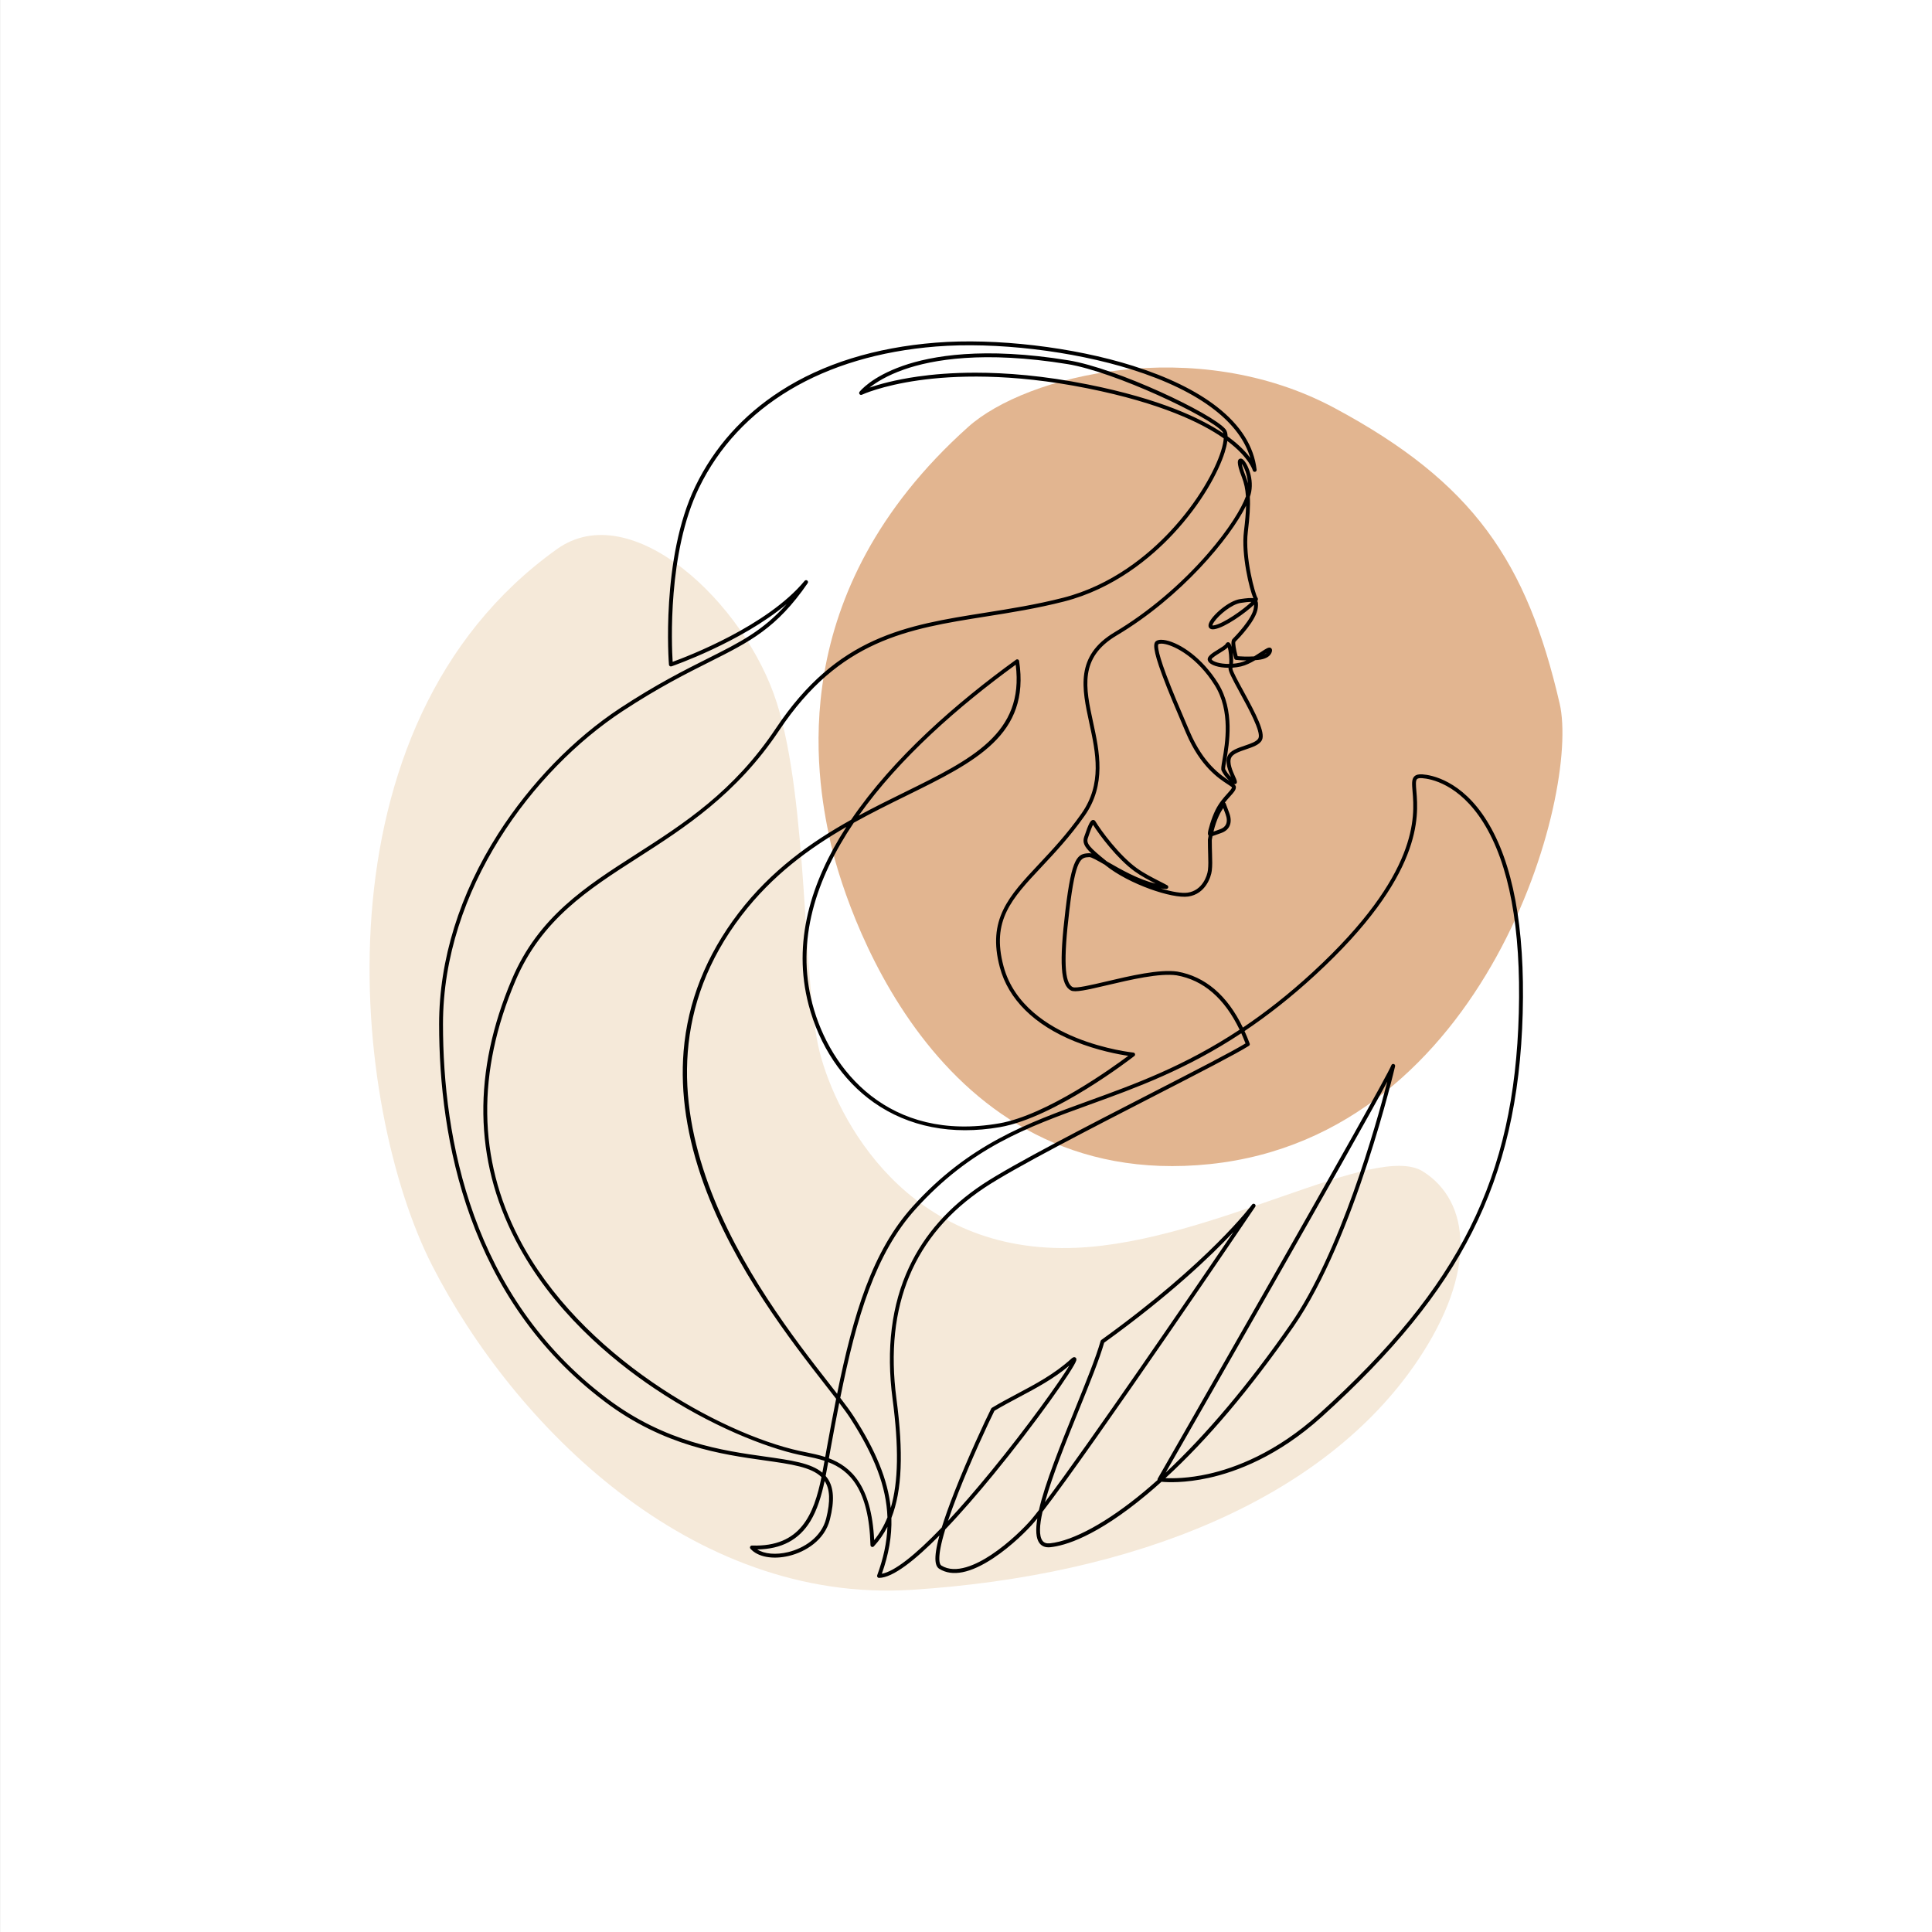 <?xml version="1.0" encoding="utf-8"?>
<!-- Generator: Adobe Illustrator 26.3.1, SVG Export Plug-In . SVG Version: 6.00 Build 0)  -->
<svg version="1.1" id="Calque_1" xmlns="http://www.w3.org/2000/svg" xmlns:xlink="http://www.w3.org/1999/xlink" x="0px" y="0px"
	 viewBox="0 0 2000 2000" style="enable-background:new 0 0 2000 2000;" xml:space="preserve">
<rect x="0" y="0" width="2000" height="2000" fill="#808080" stroke="none"/>
<style type="text/css">
	.st0{clip-path:url(#SVGID_00000060004959596319577880000000350603079939072161_);fill:#FFFFFF;}
	.st1{fill:#F5E9D9;}
	.st2{fill:#E2B590;}
</style>
<g>
	<defs>
		<rect id="SVGID_1_" x="0.06" width="1999.94" height="2000"/>
	</defs>
	<clipPath id="SVGID_00000057864349316324674140000005650643176415121303_">
		<use xlink:href="#SVGID_1_"  style="overflow:visible;"/>
	</clipPath>
	
		<rect x="0.06" style="clip-path:url(#SVGID_00000057864349316324674140000005650643176415121303_);fill:#FFFFFF;" width="1999.94" height="2000"/>
</g>
<path class="st1" d="M576.57,568.42c77-55,194.75,55.77,227.5,158.9c32.76,103.13,26.69,292.18,44.49,361.91
	c17.47,68.44,90.47,210.44,266.47,202.44c141.56-6.44,308.73-110.01,358-79c49.27,31,56.14,104.29-5.47,195.75
	c-97,144-293.91,222.68-523.58,237.35c-229.42,14.65-412.58-171.65-496.42-335.35C363.74,1146.72,320.67,751.21,576.57,568.42"/>
<path class="st2" d="M1002.39,441.86C809.93,614.08,845.38,805.04,859.02,868.83c13.65,63.79,106.59,366.23,393.52,336.23
	c286.92-30.01,383.44-384.06,362.03-476.64c-34-147-89.04-228.79-233-306C1237.62,345.21,1062.35,388.21,1002.39,441.86"/>
<path d="M909.97,1633.42c-0.67,0.02-1.29-0.32-1.67-0.86c-0.37-0.54-0.46-1.22-0.23-1.84c6.41-17.39,10-33.85,10.61-50.22
	c-3.86,7.58-8.55,14.3-14.09,20.3c-0.55,0.6-1.41,0.8-2.17,0.52c-0.76-0.29-1.27-1-1.3-1.82c-1.62-58.05-21.67-77.38-43.75-85.9
	c-0.84,4.76-1.71,9.55-2.65,14.29c0.75,0.87,1.45,1.78,2.1,2.74c6.4,9.51,7.15,22.91,2.33,42.17
	c-5.41,21.66-25.42,33.74-42.34,37.83c-16.78,4.05-32.45,1.16-39.92-7.38c-0.53-0.6-0.64-1.46-0.3-2.18
	c0.34-0.72,1.06-1.15,1.88-1.14c50.53,1.72,64.06-32.36,71.93-70.81c-10.55-10.51-31.28-13.42-58.91-17.31
	c-43.96-6.18-104.17-14.64-165.39-60.82c-141.77-106.95-171.53-271.58-171.53-390.86c0-66.36,21.17-134.53,61.21-197.14
	c33.42-52.25,78.3-98.45,126.36-130.06c37.35-24.57,66.79-39.35,90.45-51.22c33.14-16.63,57.28-28.75,81.74-56.4
	c-47.48,39.72-118.37,64.21-119.2,64.49c-0.58,0.2-1.23,0.12-1.74-0.22c-0.52-0.34-0.85-0.89-0.9-1.51
	c-0.09-1.09-8.7-110.27,27.41-184.75c19.57-40.37,49.26-73.55,88.24-98.64c43.69-28.12,97.68-44.93,160.46-49.95
	c62.03-4.96,142.18,4.45,204.22,23.99c36.13,11.38,65.36,25.64,86.88,42.37c24.55,19.1,38.38,41.02,41.13,65.16
	c0.12,1.05-0.6,2.01-1.63,2.19c-1.04,0.18-2.04-0.46-2.3-1.48c-0.03-0.12-3.72-13.45-26.38-30.47c-0.5,3.95-1.59,8.13-2.75,11.81
	c-6.31,19.95-23.65,52.61-53.39,84.44c-23.02,24.64-61.34,56.79-113.09,69.98c-28.02,7.14-54.8,11.39-80.69,15.49
	c-81.24,12.87-151.41,23.99-214.07,117.99c-44.15,66.23-98.4,101.01-146.26,131.7c-51.31,32.9-99.78,63.98-126.73,127.48
	c-40.09,94.44-38.88,184.02,3.59,266.26c62.93,121.85,208.01,202.25,290.93,220.43c2.04,0.45,4.15,0.88,6.3,1.31
	c6.29,1.28,13.09,2.67,19.9,4.89c0.52-2.93,1.03-5.85,1.56-8.76c3.25-17.89,6.45-35.05,9.74-51.49c-3.28-4.26-6.89-8.88-10.77-13.86
	c-35.38-45.37-94.6-121.29-126.17-208.29c-17.47-48.15-24.52-94.48-20.95-137.7c4.22-51.12,23.36-99.26,56.91-143.08
	c34.04-44.46,75.36-73.49,116.5-96.46c43.59-64.17,109.2-121.16,170.75-165.73c0.56-0.41,1.3-0.49,1.94-0.22
	c0.64,0.27,1.1,0.85,1.21,1.54c11.64,76.35-44.9,104.17-116.48,139.38c-17.73,8.72-36.18,17.8-54.68,28.1
	c-39.2,58.03-60.05,121.85-42.86,187.44c18.2,69.44,79.8,143.52,193.5,123.74c48.83-8.49,116.71-57.36,133.51-69.9
	c-9.61-1.41-32.03-5.47-55.72-15.11c-41.63-16.94-68.33-43.38-77.2-76.44c-13.32-49.64,9.26-73.71,40.51-107.01
	c13.62-14.51,29.05-30.96,43.98-52.18c21.74-30.89,14.82-62.85,8.13-93.76c-7.73-35.75-15.04-69.52,26.23-94.03
	c34.41-20.44,68.69-49.38,96.53-81.49c21.88-25.25,34.86-46.68,39.35-59.17c-0.49-7.65-1.87-13.86-4.16-19.73
	c-6.24-15.95-4-17.88-3.04-18.71c0.93-0.81,2.23-0.88,3.47-0.17c4.13,2.36,12.08,18.03,9.19,33.93c-0.29,1.57-0.76,3.33-1.42,5.25
	c0.53,9.4-0.19,20.84-2.08,36.12c-3.33,26.95,7.89,65.24,9.81,68.06c0.42,0.45,0.64,1.04,0.64,1.67c0,0.53-0.14,1.11-0.6,1.88
	c0.89,1.77,0.76,4.12,0.47,7.07c-1.23,12.55-19.3,31.27-23.16,35.15c-0.59,1.46,0.45,8.07,2.32,14.96
	c2.78,0.24,9.54,0.69,16.96,0.22c2.47-1.5,4.8-3.03,6.87-4.39c5.73-3.78,8.35-5.5,10.37-4.41c0.41,0.22,1.38,0.91,1.38,2.49
	c0,0.86-0.4,8.41-14.24,9.95c-1.05,0.12-2.11,0.21-3.15,0.29c-4.64,2.75-9.77,5.32-14.76,6.47c-2.87,0.66-5.82,1.08-8.73,1.28
	c-0.05,0.24-0.11,0.48-0.16,0.7c-0.24,2.25,6.17,13.97,11.33,23.39c13.12,23.99,22.88,42.94,19.34,50.63
	c-2.3,4.97-9.23,7.33-16.56,9.82c-6.54,2.22-13.3,4.52-15.22,8.38c-2.66,5.31,1.32,14.12,3.7,19.39c1.76,3.89,2.56,5.67,1.81,7.17
	c-0.24,0.49-0.68,0.86-1.2,1.02c-0.52,0.16-1.09,0.1-1.56-0.17c-0.06-0.03-0.12-0.07-0.18-0.1c1.42,1.16,2.17,2.2,2.17,3.55
	c0,2.87-2.43,5.56-5.81,9.28c-1.73,1.91-3.67,4.05-5.61,6.55c0.41,0.23,0.73,0.6,0.9,1.06c0,0.01,1.2,3.28,3.59,9.63
	c1.95,5.17,2.06,9.89,0.32,13.64c-1.51,3.25-4.39,5.7-8.33,7.1c-1.95,0.69-3.57,1.28-4.91,1.77c-1.91,0.7-3.29,1.2-4.35,1.52
	c-0.26,1.31-0.51,2.66-0.75,4.06c0.01,5.95,0.15,10.63,0.27,14.76c0.21,6.74,0.36,11.61-0.28,17.06
	c-0.76,6.57-6.63,24.16-24.38,26.7c-16.79,2.4-61.25-12.77-85.45-32.17c-0.34-0.27-0.68-0.54-1.01-0.81
	c-6.85-3.94-13.71-7.83-15.72-7.83c-0.02,0-0.05,0-0.07,0l-0.4,0.02c-8.36,0.4-13.88,0.67-20.39,54.92
	c-6.18,51.51-5.15,75.32,3.44,79.62c3.23,1.61,19.44-2.2,35.12-5.89c24.31-5.72,54.57-12.83,73.14-10.18
	c28.96,5.11,51.74,24.59,67.93,57.98c23.19-15.57,47.27-34.32,72.33-57.4c110.47-101.76,105.45-161.55,103.3-187.08
	c-0.63-7.59-1.06-12.6,1.8-15.49c1.74-1.76,4.44-2.44,8.52-2.15c8.97,0.64,40.29,5.99,66.46,47.89
	c27.13,43.42,39.66,110.49,37.25,199.33c-2.4,88.69-19.04,160.66-52.35,226.49c-32.19,63.62-81.64,124.41-155.61,191.29
	c-45.29,40.94-88.58,56.99-116.91,63.24c-25.06,5.53-42.83,4.65-49.05,4.06c-5.11,4.59-10.2,9-15.26,13.23
	c-52.55,43.83-85.05,52.97-99.76,54.51c-4.99,0.53-8.81-0.89-11.32-4.23c-3.71-4.92-4.11-13.87-2.19-25.59
	c-1.23,1.53-2.36,2.89-3.38,4.09c-6.19,7.26-22.97,24.34-42.2,37.06c-23.67,15.66-42.46,19.39-55.85,11.09
	c-3.76-2.33-6.95-8.84,0.11-34.59C947.71,1614.62,924.36,1633.41,909.97,1633.42 M922.77,1571.37c0.55,18.91-2.82,37.76-9.88,57.77
	c12.83-2.28,34.1-18.78,62.01-47.87c3.04-9.82,7.3-21.92,13.15-36.83c13.95-35.6,31.66-73.51,38.05-86.29
	c0.17-0.34,0.43-0.62,0.76-0.82c8.6-5.18,17.56-9.93,26.22-14.53c18.93-10.05,38.51-20.44,55.47-35.86c1.19-1.09,3-2.73,4.7-1.67
	c0.57,0.35,1.43,1.22,0.89,3.11c-2.34,8.19-41.8,64.45-86,118.31c-15.39,18.75-32.7,38.89-49.62,56.57
	c-9.29,30.56-5.74,36.32-4.02,37.38c14.87,9.23,36.24-0.91,51.54-11.03c18.85-12.47,35.29-29.21,41.35-36.32
	c2.21-2.59,4.94-5.98,8.12-10.09c6.32-27.85,22.27-67.23,37.87-105.78c10.98-27.11,21.35-52.72,25.97-69.22
	c0.13-0.44,0.39-0.82,0.76-1.09c111.78-80.48,155.62-139.59,156.05-140.18c0.64-0.87,1.87-1.08,2.77-0.45
	c0.89,0.63,1.11,1.85,0.5,2.76c-1.78,2.64-168.18,248.36-220.19,315.68c-3.22,14.25-3.78,25.09-0.03,30.07
	c1.62,2.16,4.14,3.03,7.71,2.65c24.24-2.55,59.82-22.09,97.6-53.6c4.57-3.81,9.16-7.78,13.79-11.93c-0.12-0.5-0.06-1.03,0.2-1.48
	c2.36-4.1,235.19-410.17,241.86-427.95c0.37-0.99,1.44-1.52,2.45-1.22c1.01,0.31,1.61,1.34,1.37,2.37
	c-0.41,1.77-41.55,177.91-105.02,269.3c-44.88,64.63-89.42,117.32-132.71,157.01c8.03,0.4,23.78,0.28,44.29-4.27
	c27.81-6.17,70.32-21.98,114.87-62.26c146.03-132.02,202.04-244.48,206.66-414.92c2.38-88.04-9.95-154.35-36.65-197.1
	c-25.18-40.3-54.86-45.42-63.36-46.02c-2.78-0.2-4.54,0.12-5.38,0.97c-1.57,1.58-1.19,6.1-0.66,12.35
	c2.19,26.11,7.33,87.27-104.58,190.35c-25.42,23.41-49.82,42.39-73.31,58.13c1.87,4.1,3.66,8.4,5.34,12.9
	c0.34,0.89,0,1.89-0.81,2.39c-13.32,8.4-52.6,28.57-98.07,51.94c-64.43,33.1-144.61,74.29-175.51,94.85
	c-73.27,48.74-104,122.18-91.32,218.29C935.34,1503.61,933.9,1542.91,922.77,1571.37z M783.89,1603.98
	c7.4,4.71,19.27,5.83,31.99,2.76c15.78-3.81,34.42-14.98,39.4-34.91c4.48-17.93,3.97-30.25-1.62-38.74
	c-3.27,15.26-7.58,29.85-14.86,41.76C827.09,1594.01,809.09,1603.58,783.89,1603.98z M858.08,1509.62
	c22.49,8.5,44.09,27.78,46.85,84.7c5.6-6.84,10.18-14.62,13.76-23.54c-1.1-31.73-13.46-63.73-38.12-102.1
	c-2.89-4.5-6.9-9.99-11.79-16.43c-3.04,15.36-6.02,31.35-9.04,47.98c-0.56,3.08-1.11,6.19-1.65,9.31
	C858.09,1509.57,858.09,1509.59,858.08,1509.62z M1029.42,1460.46c-6.58,13.21-23.93,50.43-37.65,85.43
	c-4.35,11.09-7.77,20.55-10.45,28.6c13.55-14.52,28.55-31.79,44.79-51.63c37.38-45.67,70.58-92.17,80.92-109.27
	c-16.29,13.75-34.46,23.39-52.07,32.74C1046.51,1450.82,1037.78,1455.45,1029.42,1460.46z M869.83,1447.03
	c5.93,7.73,10.74,14.24,14.11,19.49c22.64,35.21,35.1,65.2,38.14,94.52c8.02-26.99,8.46-63.22,1.92-112.78
	c-6.83-51.81-1.08-97.73,17.11-136.49c15.9-33.88,41.46-62.7,75.97-85.65c31.08-20.68,111.37-61.93,175.89-95.08
	c43.89-22.55,82-42.13,96.38-50.9c-1.39-3.65-2.86-7.16-4.38-10.53c-57.2,37.74-108.9,56.47-156.17,73.6
	c-66.37,24.06-123.7,44.84-181.09,108.51C906.27,1297.72,886.79,1362.69,869.83,1447.03z M1143.03,1389.95
	c-4.77,16.73-15.05,42.12-25.93,68.97c-12.94,31.95-27.74,68.52-35.36,96.14c45.18-59.98,151.54-215.62,195.19-279.79
	C1253.53,1300.19,1210.68,1341.18,1143.03,1389.95z M834.46,600.57c0.42,0,0.84,0.13,1.2,0.4c0.85,0.65,1.05,1.85,0.44,2.73
	c-32.05,46.61-59.77,60.53-101.72,81.58c-23.57,11.83-52.89,26.54-90.05,50.99c-92.46,60.83-185.76,184.56-185.76,323.86
	c0,118.37,29.48,281.71,169.94,387.66c60.4,45.57,120.01,53.94,163.54,60.06c26.88,3.78,47.43,6.67,59.27,16.67
	c0.79-4.08,1.52-8.18,2.25-12.29c-6.72-2.23-13.54-3.61-20-4.93c-2.17-0.44-4.3-0.87-6.36-1.32c-34.01-7.46-91.23-29.43-149.8-68.74
	c-44.97-30.18-106.42-81.35-143.82-153.76c-43.05-83.35-44.3-174.08-3.72-269.66c27.44-64.64,76.41-96.04,128.26-129.29
	c49.85-31.97,101.4-65.02,145.09-130.55c63.64-95.46,134.61-106.7,216.78-119.72c25.8-4.09,52.48-8.32,80.32-15.41
	c50.82-12.95,88.5-44.58,111.16-68.83c29.28-31.34,46.32-63.38,52.5-82.92c1.89-5.98,2.64-10.27,2.81-13.32
	c-22.22-15.61-64.25-36.42-141.33-51.84c-79.65-15.93-138.82-13.26-174.43-8.22c-38.58,5.46-58.59,14.8-58.78,14.9
	c-0.84,0.4-1.83,0.17-2.41-0.55c-0.58-0.72-0.59-1.74-0.03-2.48c0.48-0.62,12.12-15.4,44.74-26.85
	c29.82-10.46,83.72-19.96,171.15-5.78c50.74,8.23,148.81,54.9,162.82,71.24c1.55,1.81,2.21,4.47,2.3,7.52
	c0.86,0.63,1.7,1.25,2.51,1.86c10.37,7.84,16.9,14.93,20.98,20.46c-5.37-18.11-17.78-34.82-37.04-49.8
	c-21.13-16.44-49.94-30.48-85.63-41.71c-61.58-19.39-141.14-28.74-202.69-23.82c-117.04,9.36-204.2,61.34-245.42,146.35
	c-32.55,67.13-28.26,163.11-27.2,180.07c15.32-5.56,98.05-37.15,136.62-83.84C833.31,600.82,833.88,600.57,834.46,600.57z
	 M1436.14,1119.69c-38.21,70.87-199.07,351.73-229.48,404.8c41.97-39.13,86.2-91.66,129.24-153.64
	C1387.42,1296.66,1424.2,1165.92,1436.14,1119.69z M876.18,856.01c-38.48,22.16-76.72,50.09-108.43,91.51
	c-142.39,185.98,20.59,394.95,90.18,484.18c3.07,3.93,5.96,7.64,8.66,11.13c16.93-83.33,36.63-147.71,78.15-193.79
	c58.06-64.41,118.6-86.36,182.7-109.59c47.17-17.09,98.75-35.78,155.81-73.51c-15.63-32.48-37.51-51.38-65.2-56.27
	c-17.76-2.54-47.61,4.49-71.6,10.13c-21.88,5.14-33.49,7.73-37.82,5.57c-10.77-5.39-12.3-28.07-5.62-83.68
	c6.61-55.16,12.51-57.88,24.17-58.44l0.39-0.02c0.69-0.04,1.48,0.09,2.42,0.37c-7.48-7.02-9.58-11.46-7.68-17.18
	c4.89-14.67,6.82-17.36,9.05-17.61c1.02-0.11,1.98,0.4,2.56,1.37c5.8,9.67,24.64,35.32,42.89,48.53
	c7.42,5.37,16.99,10.23,23.98,13.78c3.11,1.57,5.78,2.94,7.62,4.01c0.79,0.46,1.17,1.4,0.92,2.28c-0.26,0.88-1.06,1.45-1.99,1.45
	c-1.88-0.06-3.79-0.23-5.72-0.49c11.57,3.49,21.78,5.2,27.83,4.33c15.25-2.18,20.31-17.49,20.98-23.2c0.6-5.16,0.45-9.91,0.26-16.47
	c-0.13-4.2-0.28-8.95-0.28-15.05c0-0.11,0.01-0.22,0.03-0.33c0.23-1.39,0.48-2.72,0.73-4.02c-0.76-0.81-0.76-1.9-0.76-2.46
	c0-2.72,3.67-15.61,7.93-24.12c3.8-7.59,8.68-12.98,12.25-16.91c2.34-2.59,4.56-5.04,4.76-6.41c-0.49-0.65-2.56-1.99-4.4-3.18
	c-9.19-5.96-28.3-18.36-43.06-52.92c-0.97-2.29-2.02-4.73-3.11-7.28c-6.95-16.21-15.6-36.39-21.85-53.35
	c-9.55-25.88-9.32-32.63-6.06-34.81c2.72-1.81,7.1-1.37,10.3-0.68c14.96,3.22,37.38,18.19,53.74,44.38
	c17.53,28.04,11.46,62.94,8.55,79.7c-0.7,4-1.42,8.14-1.19,9.16c1.22,2.43,3.15,5.47,6.06,8.19c-2.83-6.28-6.66-15.32-3.29-22.05
	c2.66-5.33,10.21-7.9,17.51-10.38c6.22-2.11,12.64-4.3,14.21-7.71c2.99-6.47-10.37-30.88-19.21-47.03
	c-8.71-15.92-12.17-22.62-11.78-25.87c-10.08-0.01-18.96-2.65-21.14-7.02c-2.14-4.26,3.89-7.96,10.27-11.87
	c3.2-1.96,7.17-4.39,7.87-5.79c0.9-1.79,2.38-2,3.37-1.63c1.24,0.46,2.21,2.27,2.91,4.78c-0.5-3.78-0.39-6.91,0.9-8.2
	c2.14-2.14,20.97-21.27,22.1-32.8c0.08-0.81,0.19-1.88,0.2-2.84c-8.28,8.04-29.79,23.56-40.97,25.42c-2.56,0.43-4.38-0.01-5.43-1.31
	c-0.69-0.84-1.29-2.39-0.27-4.98c3.09-7.89,20.22-23.16,32.3-24.88c6.87-0.98,10.97-1.37,13.62-0.87
	c-3.99-9.13-12.75-45.07-9.76-69.32c1.3-10.52,2.04-19.15,2.19-26.52c-16.39,33.35-67.34,94.81-134.02,134.42
	c-38.79,23.04-32.1,53.95-24.36,89.74c6.56,30.27,13.98,64.58-8.77,96.91c-15.09,21.45-30.63,38.01-44.33,52.62
	c-31.5,33.57-52.31,55.75-39.57,103.24c10.78,40.16,46.6,62.27,74.76,73.74c30.74,12.53,59.31,15.48,59.59,15.51
	c0.81,0.08,1.5,0.65,1.72,1.43c0.23,0.79-0.04,1.63-0.69,2.14c-3.33,2.59-82.34,63.73-139.15,73.61
	c-49.51,8.61-94.69-0.25-130.66-25.62c-32.36-22.83-56.29-58.72-67.39-101.05C820.19,975.73,839.21,913.15,876.18,856.01z
	 M1145.84,891.74c0.21,0.12,0.43,0.25,0.65,0.37c13.35,7.68,32.3,18.58,49.83,22.58c-6.75-3.45-15.09-7.86-21.84-12.75
	c-17.82-12.9-36.14-37.25-43-48.13c-0.94,1.7-2.57,5.5-5.36,13.86C1124.33,873.05,1127.48,876.97,1145.84,891.74z M1266.32,836.48
	c-2.54,3.6-6.94,11.26-10.14,24.41c0.61-0.22,1.28-0.46,1.97-0.71c1.35-0.49,2.98-1.09,4.95-1.79c2.94-1.04,4.97-2.73,6.03-5.01
	c1.28-2.76,1.13-6.4-0.43-10.54C1267.69,840.18,1266.9,838.06,1266.32,836.48z M1051.47,688.09
	c-58.34,42.51-120.02,96.12-162.57,156.24c16.2-8.77,32.29-16.68,47.83-24.33C1005.78,786.04,1060.55,759.09,1051.47,688.09z
	 M1202.13,666.28c-1.51,0-2.51,0.26-3.03,0.61c-0.37,0.47-1.96,4.43,8.02,31.26c6.19,16.63,14.59,36.24,21.35,52
	c1.09,2.55,2.13,4.99,3.11,7.28c14.23,33.33,32.58,45.31,41.47,51.08c-4.17-3.44-6.81-7.52-8.39-10.67
	c-0.81-1.62-0.41-4.24,0.87-11.56c2.83-16.28,8.72-50.15-8-76.9c-17.99-28.79-40.64-40.32-51.19-42.59
	C1204.65,666.43,1203.25,666.28,1202.13,666.28z M1271.01,670.17c-1.79,1.82-4.73,3.62-8.01,5.63c-2.8,1.72-8.65,5.3-8.77,6.75
	c1.17,2.31,8.58,4.86,18.2,4.75C1272.97,681.32,1272,673.68,1271.01,670.17z M1276.12,675.49c0.45,3.86,0.53,8.12,0.29,11.62
	c2.36-0.21,4.82-0.58,7.32-1.15c2.14-0.49,4.35-1.3,6.55-2.29c-6.13-0.05-10.57-0.55-10.87-0.58c-0.8-0.09-1.47-0.66-1.69-1.44
	C1277.16,679.68,1276.6,677.57,1276.12,675.49z M1311.45,675.68c-0.91,0.56-1.94,1.22-2.95,1.89
	C1309.83,676.99,1310.79,676.34,1311.45,675.68z M1278.9,664.22C1278.9,664.22,1278.9,664.22,1278.9,664.22
	S1278.9,664.22,1278.9,664.22z M1255.04,647.45c0.24,0.04,0.72,0.07,1.59-0.07c9.85-1.64,30.83-16.59,38.8-24.3
	c-2.94-0.11-7.74,0.57-10.97,1.04c-9.36,1.34-22.51,12.39-27.45,19.41C1255.49,645.68,1255.09,646.94,1255.04,647.45z
	 M1301.48,618.46c0,0.01,0.01,0.01,0.01,0.02C1301.49,618.47,1301.48,618.46,1301.48,618.46z M1285.5,480.13
	c0.3,2.02,1.21,5.77,3.82,12.44c0.98,2.52,1.81,5.08,2.48,7.78C1291.39,491.25,1287.85,483.37,1285.5,480.13z M1009.76,385.81
	c31.77,0,70.79,3.06,116.47,12.2c74.57,14.91,116.81,34.93,140.12,50.62c-0.29-0.99-0.66-1.55-0.9-1.82
	c-13.35-15.58-111.52-61.97-160.42-69.9c-86.61-14.04-139.81-4.7-169.18,5.6c-17.8,6.24-29.14,13.53-35.66,18.71
	c9.56-3.29,26.21-8.05,50.02-11.44C965.72,387.57,985.66,385.81,1009.76,385.81z"/>
</svg>
